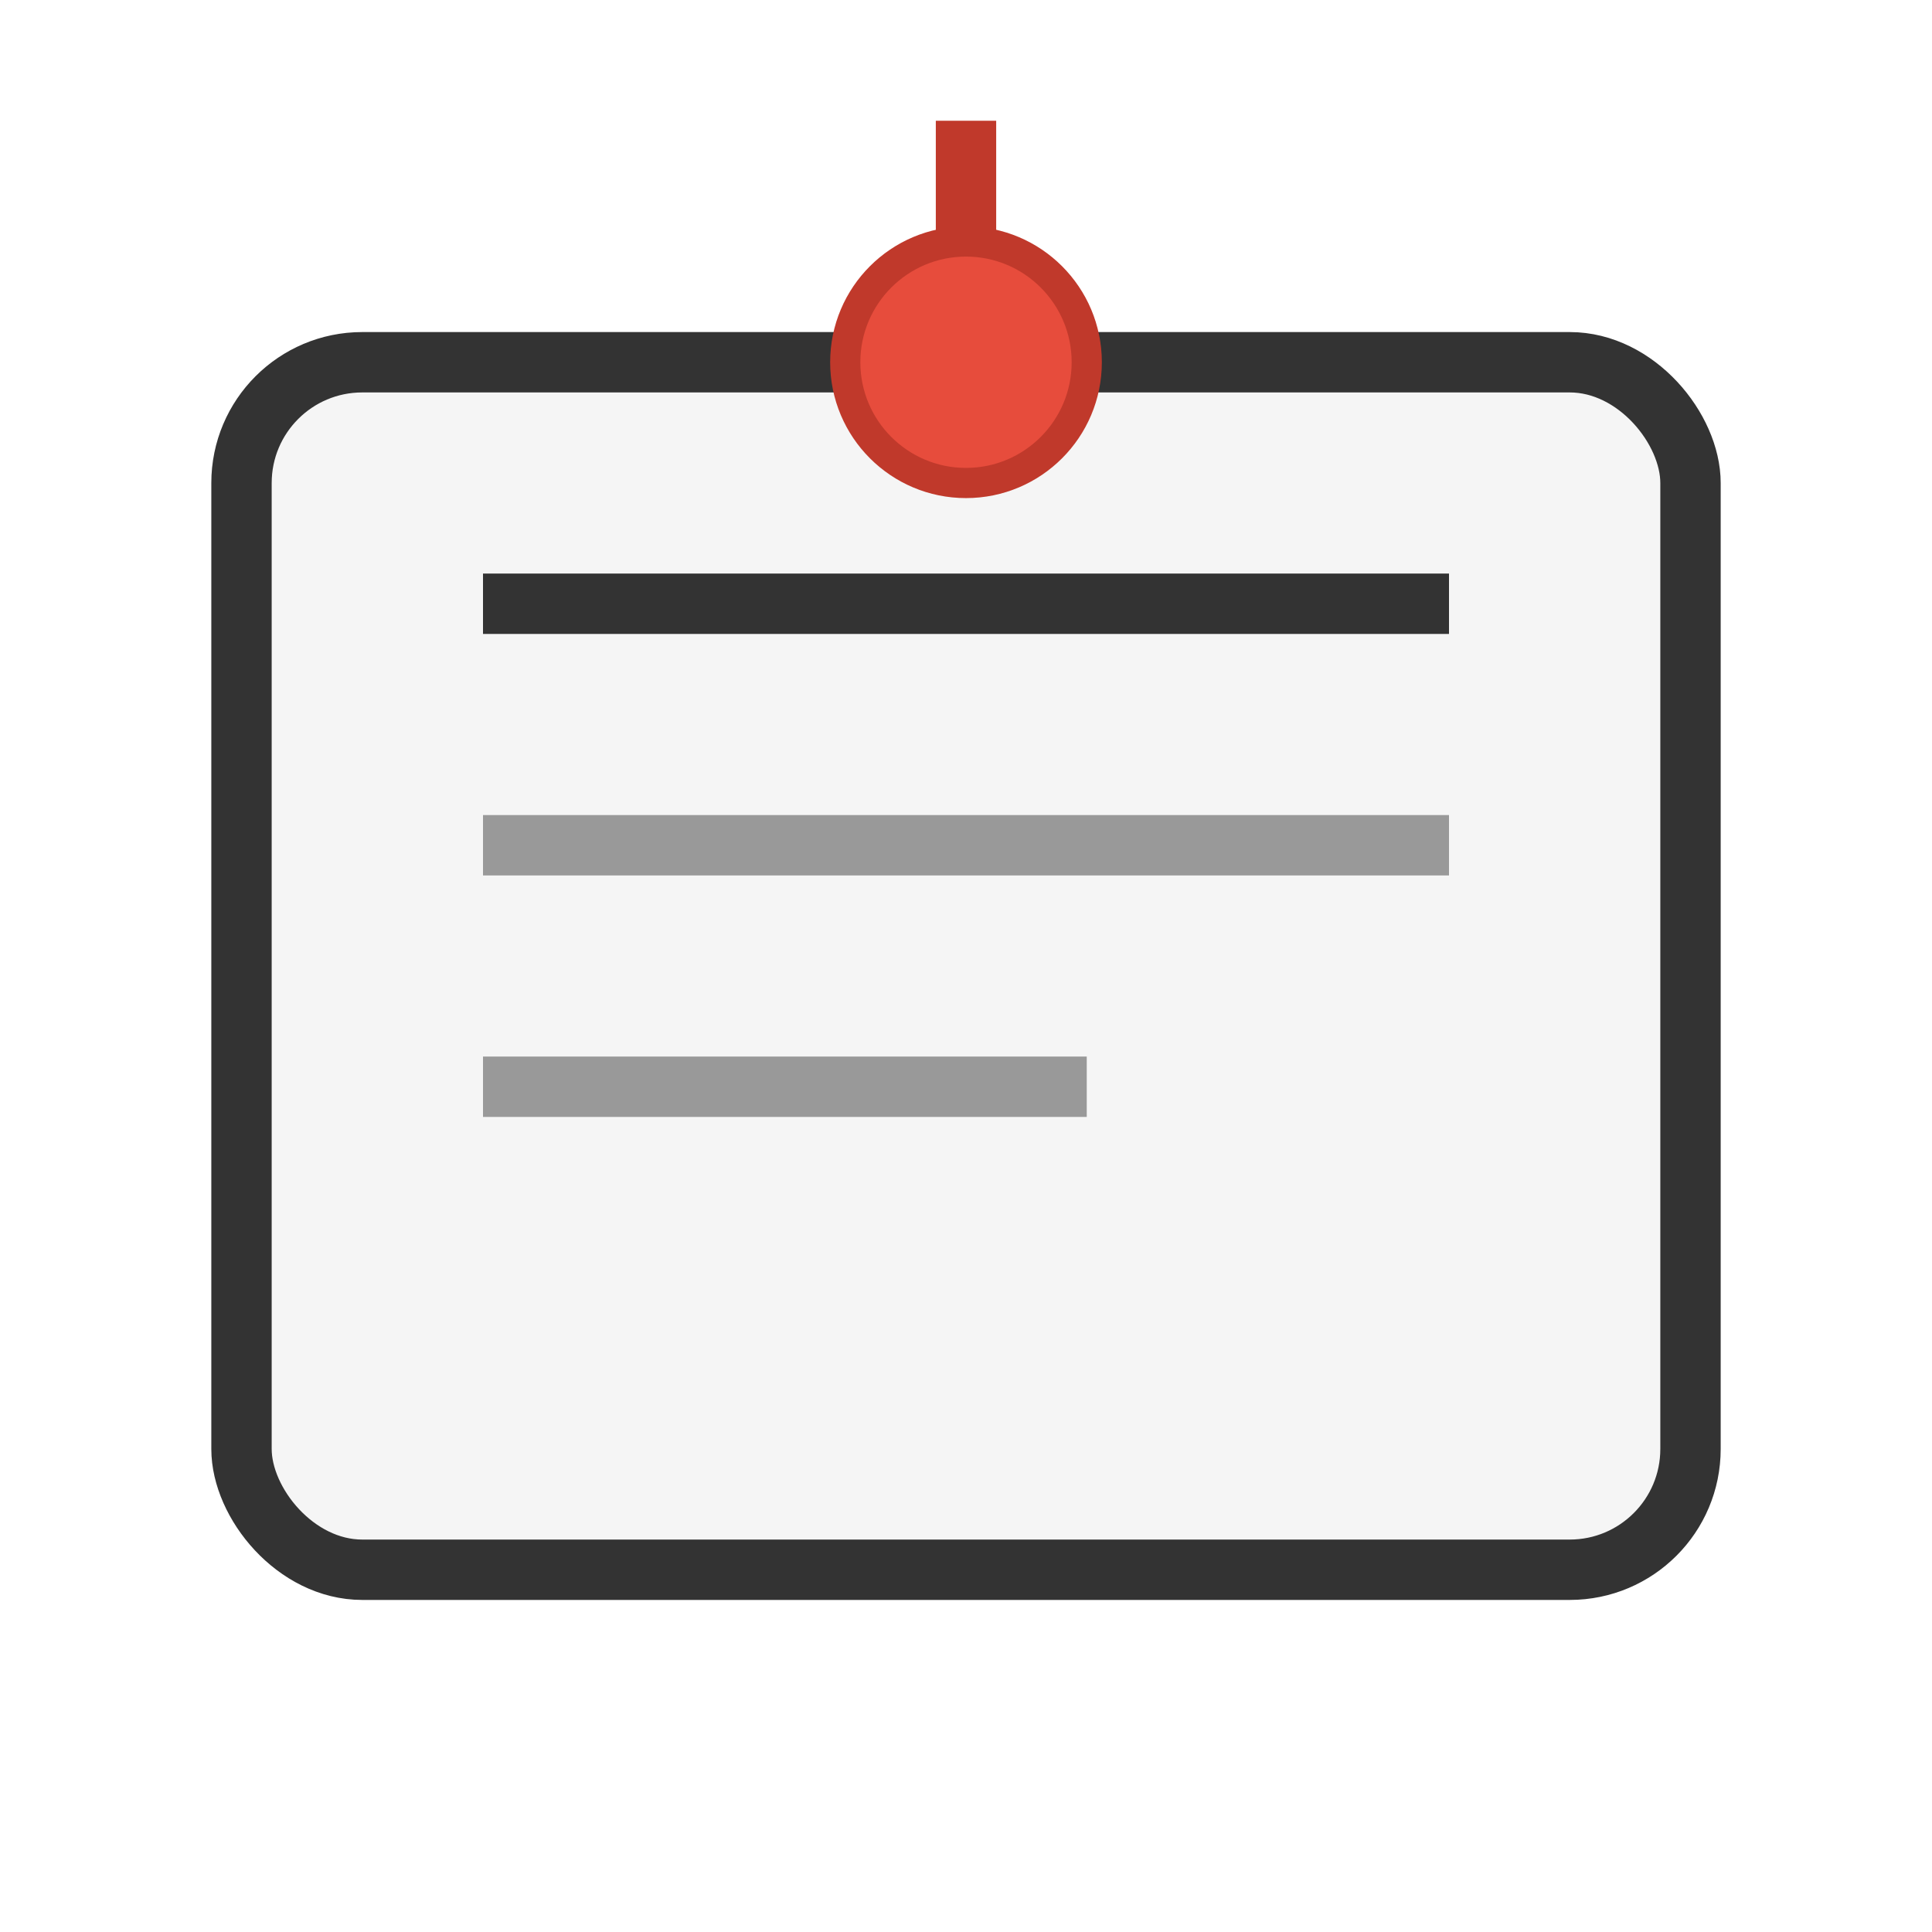 <svg xmlns="http://www.w3.org/2000/svg" viewBox="0 0 64 64" width="64" height="64" fill="none">
  <rect x="8" y="12" width="48" height="40" rx="4" ry="4" fill="#f5f5f5" stroke="#333" stroke-width="2"/>
  <line x1="16" y1="20" x2="48" y2="20" stroke="#333" stroke-width="2"/>
  <line x1="16" y1="28" x2="48" y2="28" stroke="#999" stroke-width="2"/>
  <line x1="16" y1="36" x2="36" y2="36" stroke="#999" stroke-width="2"/>
  <circle cx="32" cy="12" r="4" fill="#e74c3c" stroke="#c0392b" stroke-width="1"/>
  <line x1="32" y1="8" x2="32" y2="4" stroke="#c0392b" stroke-width="2"/>
</svg>
